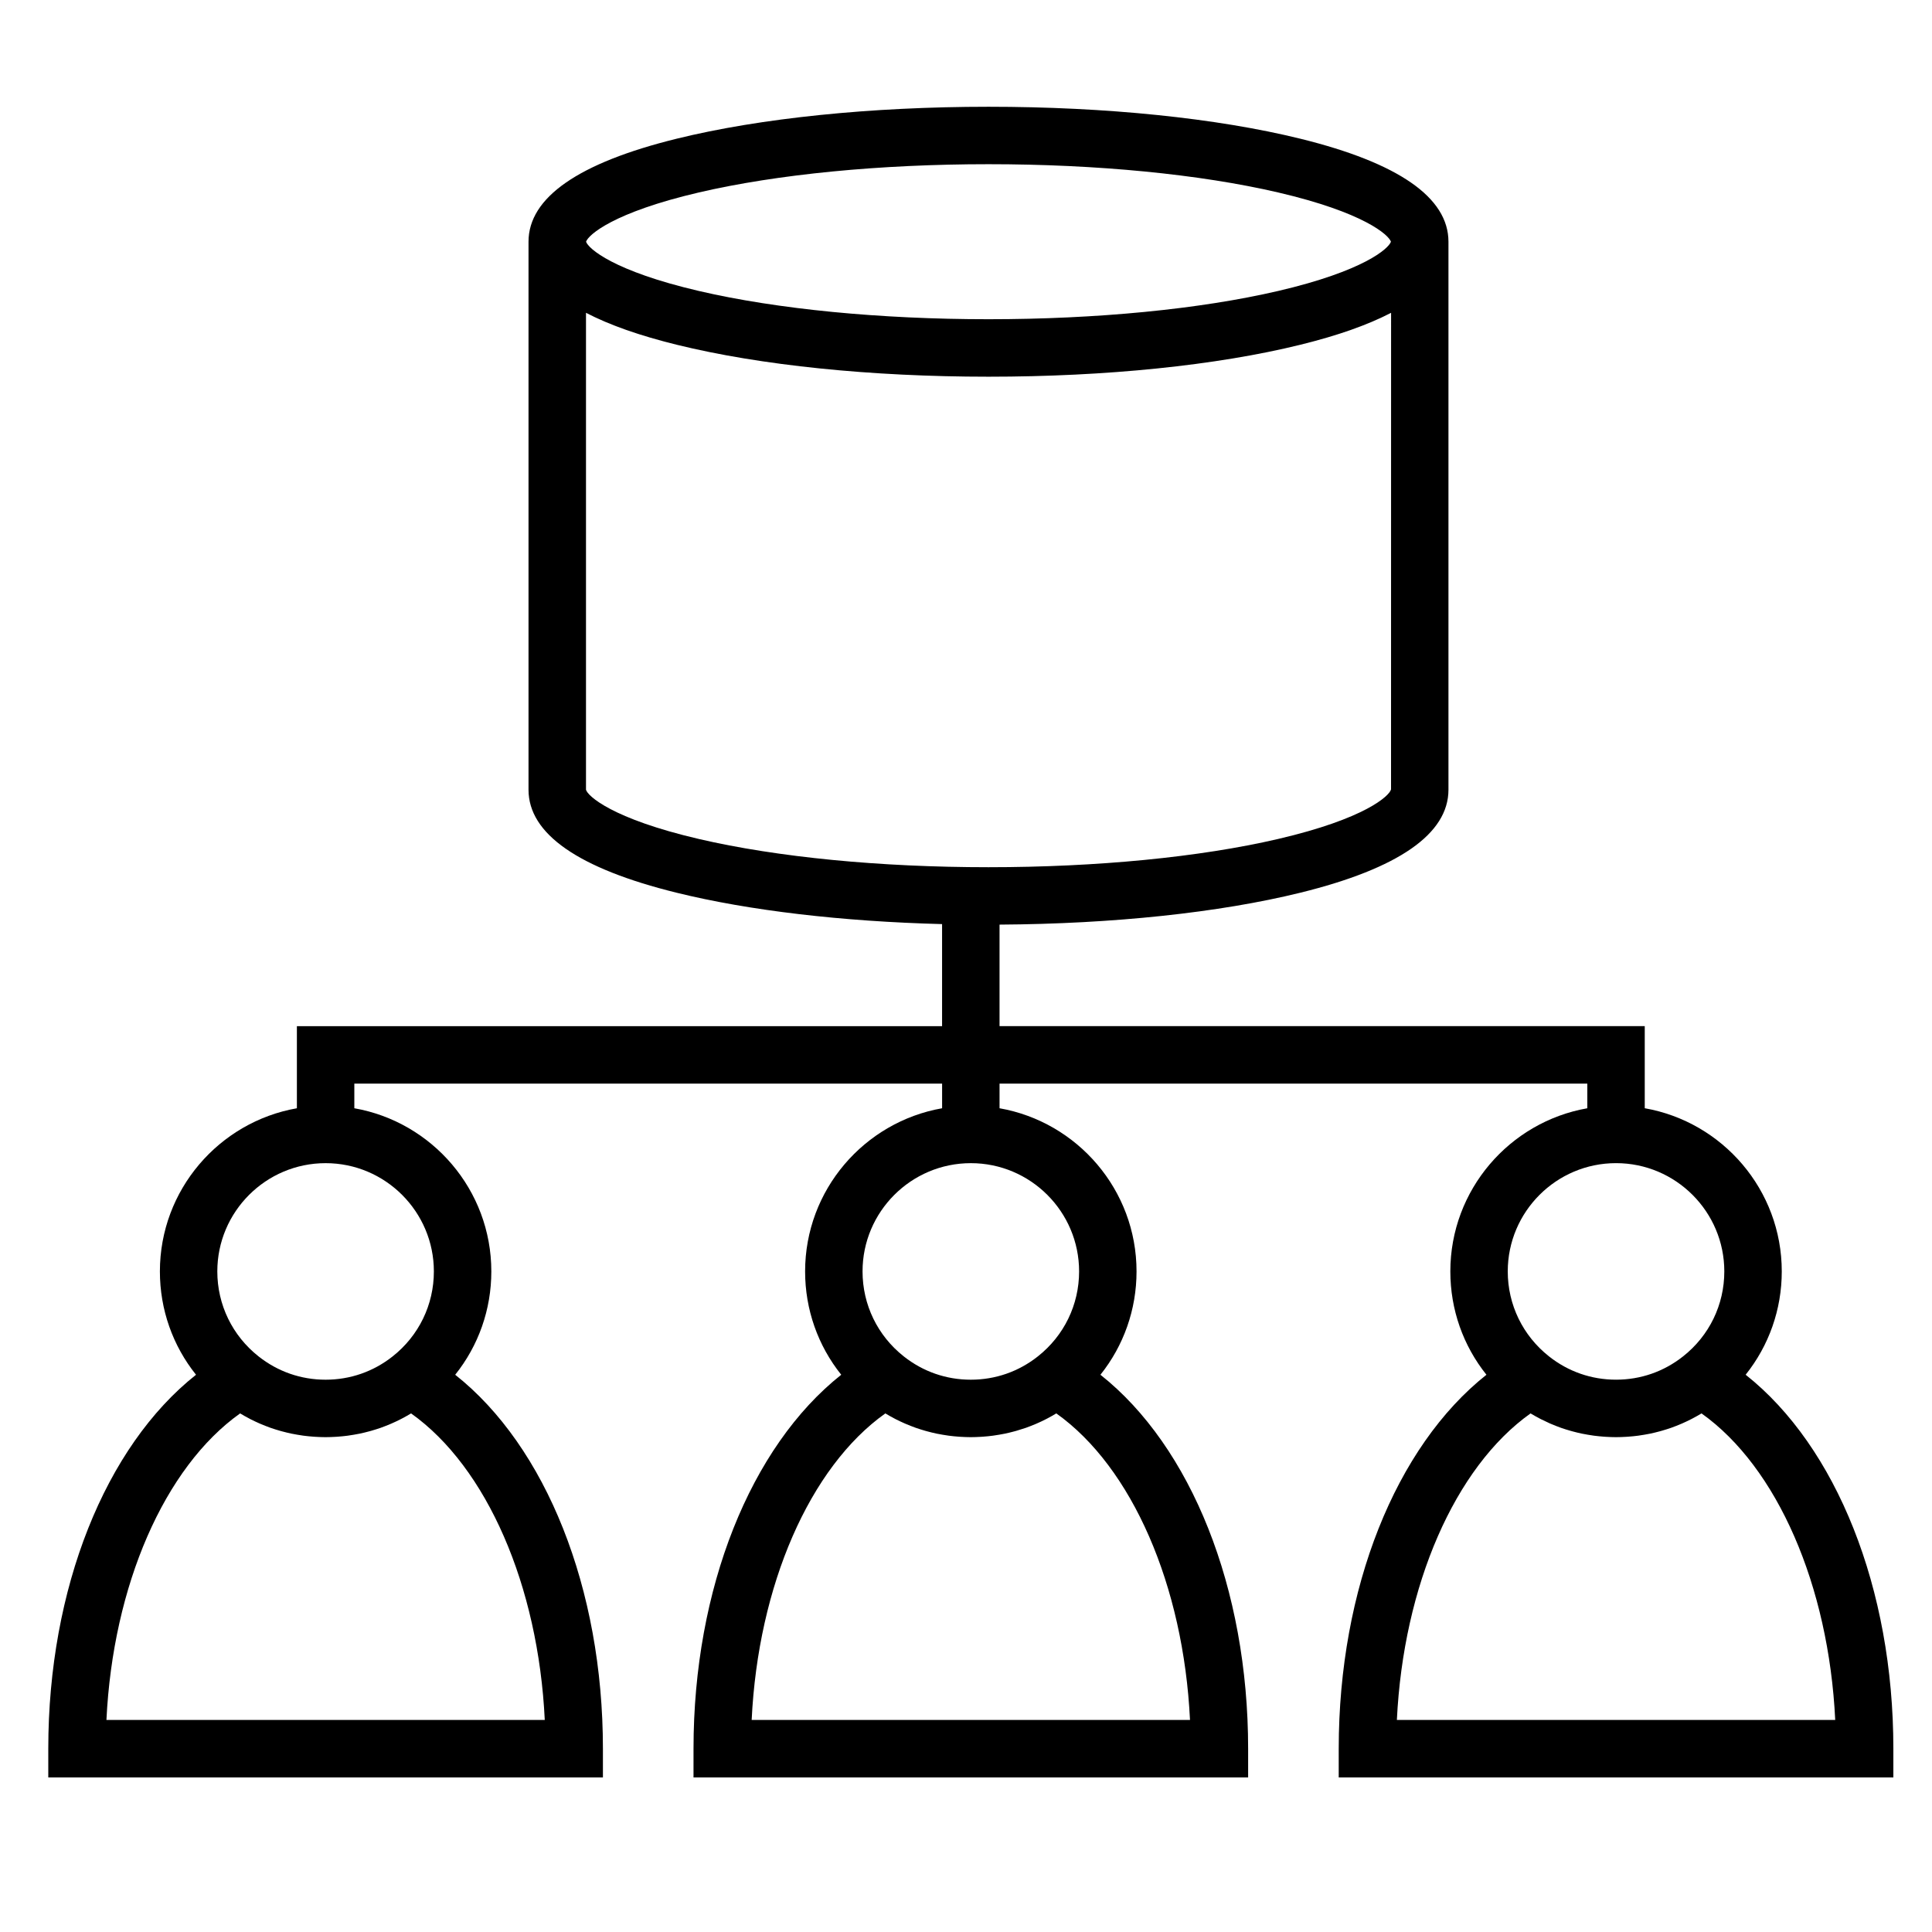 <svg xmlns="http://www.w3.org/2000/svg" xmlns:xlink="http://www.w3.org/1999/xlink" version="1.1" x="0px" y="0px" viewBox="0 0 100 100" enable-background="new 0 0 100 100" xml:space="preserve"><g><path fill="none" d="M36.179,15.062c4.051,0.942,9.374,1.461,14.986,1.461c5.611,0,10.935-0.519,14.985-1.461   c4.442-1.035,5.725-2.197,5.845-2.551c-0.12-0.354-1.402-1.517-5.845-2.551C62.1,9.018,56.776,8.499,51.165,8.499   c-5.613,0-10.935,0.519-14.986,1.461c-4.441,1.034-5.725,2.197-5.845,2.551C30.454,12.865,31.737,14.028,36.179,15.062z"></path><path d="M90.354,71.156c1.203-1.504,1.87-3.374,1.87-5.348c0-4.223-3.068-7.739-7.092-8.446v-4.249H51.736v-5.255   c5.865-0.036,11.374-0.618,15.567-1.651c5.088-1.253,7.669-3.048,7.669-5.332V12.512c0-2.285-2.581-4.08-7.669-5.333   c-4.329-1.066-10.061-1.653-16.139-1.653c-6.079,0-11.81,0.587-16.139,1.653c-5.089,1.253-7.669,3.048-7.669,5.333v28.364   c0,2.284,2.58,4.079,7.669,5.332c3.753,0.925,8.562,1.488,13.737,1.623v5.283H15.367v4.249c-4.024,0.707-7.091,4.224-7.091,8.446   c0,1.974,0.666,3.844,1.87,5.348C5.45,74.873,2.499,82.215,2.499,90.513V92h28.708v-1.487c0-8.298-2.95-15.64-7.646-19.356   c1.204-1.504,1.87-3.374,1.87-5.348c0-4.223-3.068-7.739-7.091-8.446v-1.275h30.423v1.275c-4.024,0.707-7.091,4.224-7.091,8.446   c0,1.974,0.666,3.844,1.87,5.348c-4.695,3.717-7.646,11.059-7.646,19.356V92h28.707v-1.487c0-8.298-2.95-15.64-7.645-19.356   c1.203-1.504,1.869-3.374,1.869-5.348c0-4.223-3.067-7.739-7.091-8.446v-1.275h30.423v1.275c-4.023,0.707-7.09,4.224-7.09,8.446   c0,1.974,0.665,3.844,1.869,5.348c-4.694,3.717-7.646,11.059-7.646,19.356V92H98v-1.487C98,82.215,95.05,74.873,90.354,71.156z    M28.197,89.025H5.509c0.335-6.959,3.004-13.086,6.919-15.867c0.003,0.002,0.006,0.004,0.009,0.004   c0.145,0.089,0.292,0.17,0.442,0.249c0.033,0.017,0.066,0.034,0.099,0.053c0.148,0.074,0.299,0.146,0.45,0.212   c0.03,0.013,0.059,0.024,0.088,0.037c0.144,0.061,0.288,0.118,0.435,0.171c0.021,0.008,0.041,0.016,0.061,0.023   c0.159,0.055,0.319,0.104,0.481,0.151c0.035,0.01,0.071,0.02,0.106,0.029c0.163,0.044,0.327,0.084,0.492,0.119   c0.02,0.004,0.04,0.007,0.061,0.011c0.155,0.031,0.312,0.058,0.469,0.08c0.031,0.005,0.061,0.009,0.091,0.014   c0.167,0.021,0.337,0.039,0.505,0.051c0.036,0.002,0.071,0.004,0.107,0.007c0.175,0.01,0.351,0.018,0.528,0.018   c0.177,0,0.353-0.008,0.529-0.018c0.036-0.003,0.071-0.005,0.106-0.007c0.17-0.012,0.338-0.029,0.506-0.051   c0.03-0.005,0.061-0.009,0.091-0.014c0.158-0.022,0.314-0.049,0.469-0.08c0.02-0.004,0.04-0.007,0.061-0.011   c0.166-0.035,0.329-0.075,0.492-0.119c0.036-0.01,0.071-0.02,0.107-0.029c0.161-0.047,0.323-0.097,0.481-0.151   c0.02-0.008,0.041-0.016,0.061-0.023c0.146-0.053,0.292-0.11,0.435-0.171c0.029-0.013,0.059-0.024,0.087-0.037   c0.152-0.066,0.302-0.138,0.45-0.213c0.034-0.018,0.067-0.035,0.101-0.052c0.148-0.079,0.296-0.16,0.442-0.249   c0.002-0.001,0.005-0.002,0.008-0.004C25.194,75.939,27.862,82.066,28.197,89.025z M22.457,65.809c0,1.723-0.777,3.326-2.133,4.397   c-0.998,0.79-2.199,1.207-3.471,1.207c-1.272,0-2.472-0.417-3.471-1.207c-1.355-1.071-2.134-2.675-2.134-4.397   c0-3.091,2.515-5.604,5.604-5.604C19.943,60.204,22.457,62.718,22.457,65.809z M36.179,9.96c4.051-0.942,9.374-1.461,14.986-1.461   c5.611,0,10.935,0.519,14.985,1.461c4.442,1.034,5.725,2.197,5.845,2.551c-0.12,0.354-1.402,1.516-5.845,2.551   c-4.051,0.942-9.374,1.461-14.985,1.461c-5.613,0-10.935-0.519-14.986-1.461c-4.441-1.035-5.725-2.197-5.845-2.551   C30.454,12.157,31.737,10.995,36.179,9.96z M36.179,43.427c-4.517-1.052-5.767-2.236-5.848-2.551V16.191   c0.003,0.002,0.007,0.004,0.012,0.005c0.133,0.069,0.271,0.138,0.414,0.205c0.033,0.016,0.067,0.031,0.101,0.047   c0.133,0.062,0.271,0.123,0.412,0.184c0.014,0.006,0.028,0.013,0.042,0.019c0.153,0.065,0.312,0.129,0.474,0.192   c0.039,0.016,0.079,0.031,0.119,0.046c0.154,0.059,0.311,0.118,0.474,0.175c0.013,0.004,0.025,0.009,0.039,0.014   c0.172,0.061,0.351,0.12,0.533,0.179c0.044,0.015,0.09,0.029,0.136,0.044c0.177,0.056,0.358,0.111,0.543,0.166   c0.009,0.002,0.017,0.005,0.026,0.008c0.194,0.057,0.393,0.112,0.595,0.167c0.049,0.014,0.1,0.027,0.15,0.041   c0.205,0.054,0.413,0.108,0.627,0.161c4.329,1.067,10.061,1.654,16.139,1.654c6.078,0,11.81-0.586,16.139-1.654   c0.213-0.052,0.421-0.107,0.627-0.161c0.05-0.014,0.101-0.027,0.151-0.041c0.202-0.055,0.4-0.11,0.593-0.167   c0.01-0.002,0.02-0.006,0.029-0.008c0.185-0.055,0.363-0.11,0.54-0.166c0.046-0.015,0.091-0.03,0.138-0.044   c0.182-0.059,0.359-0.118,0.532-0.179c0.013-0.005,0.025-0.009,0.038-0.014c0.162-0.057,0.319-0.116,0.474-0.175   c0.04-0.015,0.079-0.031,0.119-0.046c0.162-0.063,0.32-0.127,0.474-0.192c0.015-0.006,0.029-0.012,0.044-0.02   c0.14-0.06,0.276-0.121,0.41-0.182c0.033-0.016,0.067-0.031,0.101-0.048c0.142-0.066,0.28-0.135,0.414-0.204   c0.004-0.001,0.008-0.003,0.012-0.005L72,40.858c-0.081,0.332-1.332,1.517-5.85,2.568c-4.051,0.942-9.374,1.461-14.985,1.461   C45.552,44.888,40.23,44.369,36.179,43.427z M61.594,89.025H38.906c0.334-6.959,3.003-13.086,6.919-15.867   c0.003,0.002,0.006,0.004,0.009,0.004c0.145,0.089,0.292,0.17,0.441,0.249c0.033,0.017,0.066,0.034,0.1,0.053   c0.148,0.074,0.298,0.146,0.451,0.212c0.028,0.013,0.058,0.024,0.087,0.037c0.144,0.061,0.289,0.118,0.436,0.171   c0.02,0.008,0.04,0.016,0.061,0.023c0.159,0.055,0.319,0.104,0.48,0.151c0.036,0.01,0.071,0.02,0.106,0.029   c0.163,0.044,0.327,0.084,0.493,0.119c0.02,0.004,0.041,0.007,0.061,0.011c0.155,0.031,0.311,0.058,0.469,0.08   c0.03,0.005,0.06,0.009,0.091,0.014c0.167,0.021,0.336,0.039,0.505,0.051c0.035,0.002,0.071,0.004,0.106,0.007   c0.175,0.01,0.352,0.018,0.529,0.018c0.177,0,0.354-0.008,0.528-0.018c0.036-0.003,0.071-0.005,0.106-0.007   c0.169-0.012,0.338-0.029,0.505-0.051c0.032-0.005,0.061-0.009,0.092-0.014c0.157-0.022,0.314-0.049,0.469-0.08   c0.021-0.004,0.04-0.007,0.061-0.011c0.166-0.035,0.329-0.075,0.492-0.119c0.036-0.01,0.07-0.02,0.107-0.029   c0.161-0.047,0.321-0.097,0.48-0.151c0.02-0.008,0.04-0.016,0.062-0.023c0.146-0.053,0.291-0.11,0.435-0.171   c0.03-0.013,0.059-0.024,0.087-0.037c0.153-0.066,0.303-0.138,0.451-0.213c0.032-0.018,0.066-0.035,0.1-0.052   c0.148-0.079,0.297-0.16,0.441-0.249c0.002-0.001,0.006-0.002,0.009-0.004C58.59,75.939,61.259,82.066,61.594,89.025z    M55.854,65.809c0,1.724-0.778,3.326-2.134,4.397c-0.998,0.79-2.199,1.207-3.471,1.207c-1.273,0-2.473-0.417-3.471-1.207   c-1.356-1.071-2.133-2.675-2.133-4.397c0-3.091,2.514-5.604,5.604-5.604C53.34,60.204,55.854,62.718,55.854,65.809z M83.646,60.204   c3.09,0,5.604,2.514,5.604,5.604c0,1.724-0.776,3.326-2.133,4.397c-0.998,0.79-2.198,1.207-3.471,1.207   c-1.273,0-2.473-0.417-3.471-1.207c-1.355-1.071-2.134-2.674-2.134-4.397C78.042,62.718,80.556,60.204,83.646,60.204z    M72.302,89.025c0.336-6.959,3.004-13.086,6.919-15.867c0.001,0,0.002,0,0.002,0.001c0.149,0.09,0.3,0.173,0.452,0.254   c0.032,0.016,0.062,0.032,0.095,0.049c0.149,0.075,0.301,0.147,0.453,0.215c0.028,0.012,0.057,0.023,0.084,0.035   c0.146,0.062,0.291,0.12,0.44,0.173c0.019,0.007,0.038,0.015,0.058,0.022c0.159,0.055,0.32,0.105,0.482,0.151   c0.034,0.01,0.07,0.02,0.104,0.029c0.163,0.044,0.327,0.084,0.493,0.119c0.02,0.004,0.04,0.007,0.061,0.011   c0.155,0.031,0.312,0.058,0.469,0.08c0.031,0.005,0.062,0.009,0.092,0.014c0.167,0.021,0.336,0.039,0.506,0.051   c0.035,0.002,0.07,0.004,0.105,0.007c0.176,0.01,0.352,0.018,0.529,0.018c0.177,0,0.353-0.008,0.528-0.018   c0.036-0.003,0.071-0.005,0.105-0.007c0.17-0.012,0.34-0.029,0.507-0.051c0.029-0.005,0.061-0.009,0.092-0.014   c0.156-0.022,0.313-0.049,0.469-0.08c0.021-0.004,0.04-0.007,0.06-0.011c0.166-0.035,0.33-0.075,0.493-0.119   c0.035-0.01,0.07-0.02,0.105-0.029c0.162-0.046,0.323-0.097,0.482-0.151c0.02-0.008,0.038-0.016,0.058-0.022   c0.148-0.053,0.296-0.111,0.439-0.173c0.028-0.012,0.057-0.023,0.084-0.035c0.153-0.067,0.305-0.14,0.454-0.215   c0.031-0.017,0.063-0.033,0.094-0.049c0.153-0.081,0.304-0.164,0.452-0.254c0.001-0.001,0.002-0.001,0.002-0.001   c3.916,2.781,6.584,8.908,6.92,15.867H72.302z"></path></g></svg>